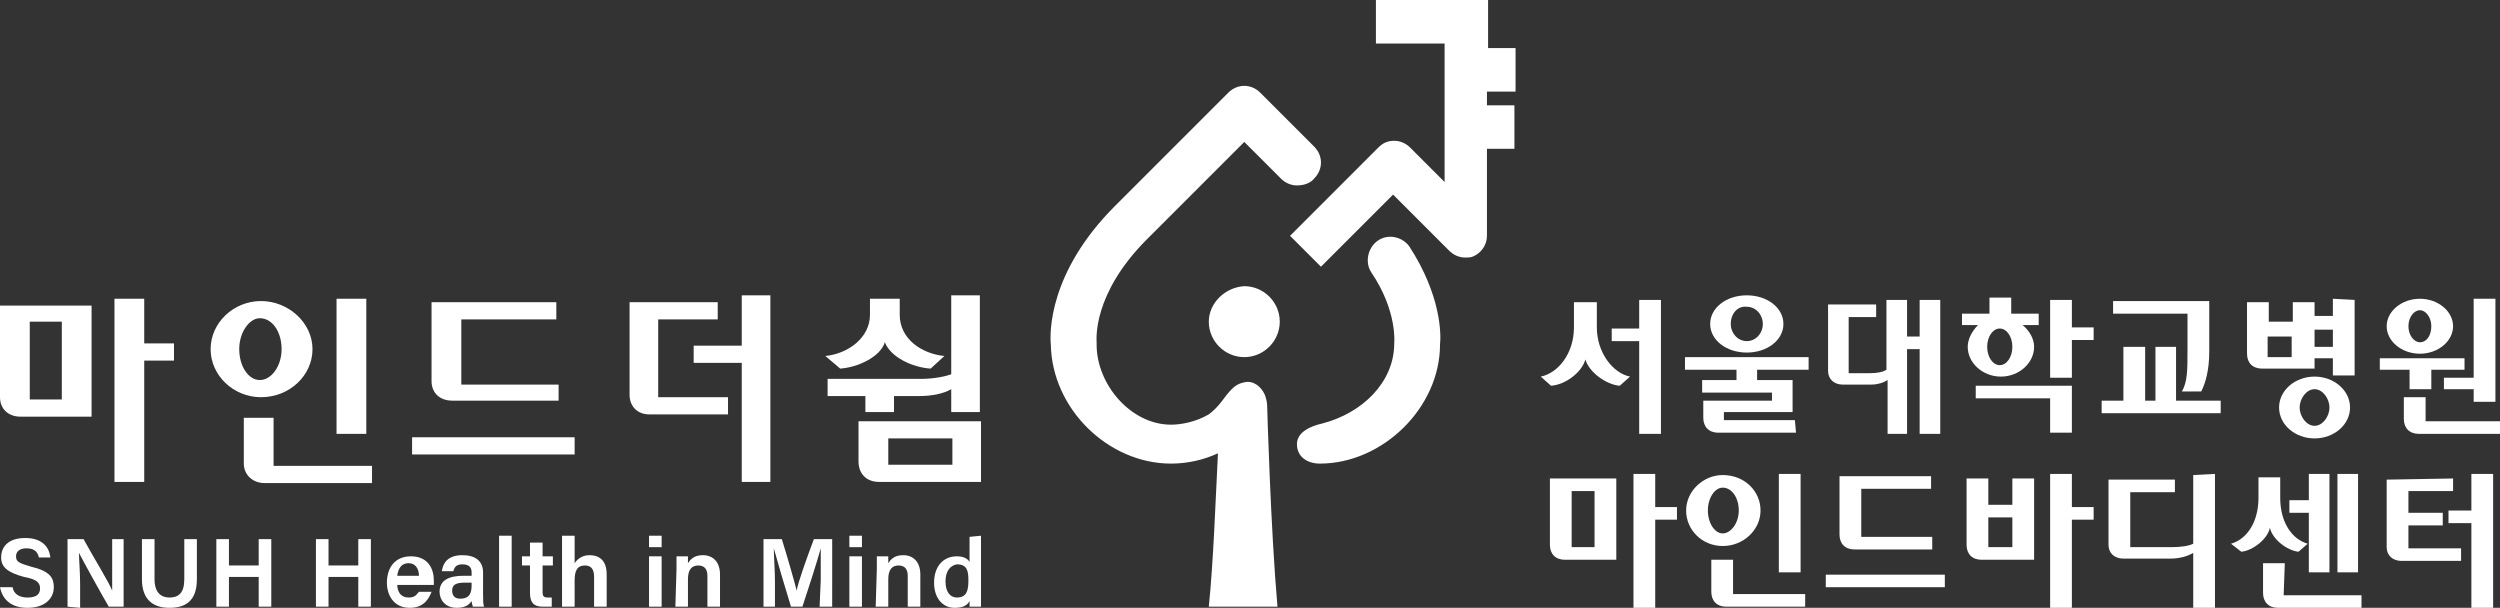 <?xml version="1.0" encoding="utf-8"?>
<!-- Generator: Adobe Illustrator 24.0.1, SVG Export Plug-In . SVG Version: 6.00 Build 0)  -->
<svg version="1.1" id="레이어_1" xmlns="http://www.w3.org/2000/svg" xmlns:xlink="http://www.w3.org/1999/xlink" x="0px"
	 y="0px" viewBox="0 0 218.4 53.1" style="enable-background:new 0 0 218.4 53.1;" xml:space="preserve">
<rect x="0" y="0" width="218.4" height="53.1" fill="#333333" stroke="none"/>
<style type="text/css">
	.st0{fill:#FFFFFF;}
</style>
<g>
	<g>
		<path class="st0" d="M139.5,26.4v2.2c0,2.2,1.4,4,2.9,4.3l-0.9,0.8c-1.2-0.1-2.7-1.2-3-2.3c-0.3,1.1-1.7,2.2-3,2.3l-0.9-0.8
			c1.5-0.3,2.9-2,2.9-4.3v-2.2C137.5,26.4,139.5,26.4,139.5,26.4z M140.8,28.7h2.4v-2.5h1.9v11.7h-1.9v-8.1h-2.4V28.7z"/>
		<path class="st0" d="M156.9,37.8h-6.8c-0.8,0-1.3-0.5-1.3-1.3V35h6v-0.7h-6.1v-1.1h3v-0.9h-4.5v-1.1H158v1.1h-4.5v0.9h3.1V36h-6
			v0.7h6.2L156.9,37.8L156.9,37.8z M155.8,28.3c0,1.4-1.4,2.5-3.2,2.5s-3.2-1.1-3.2-2.5s1.4-2.5,3.2-2.5S155.8,26.9,155.8,28.3z
			 M151.2,28.3c0,0.8,0.6,1.5,1.4,1.5c0.8,0,1.4-0.7,1.4-1.5s-0.6-1.5-1.4-1.5C151.8,26.7,151.2,27.4,151.2,28.3z"/>
		<path class="st0" d="M164.9,37.8v-4.6c-0.3,0.2-0.8,0.4-1.5,0.4H161c-0.8,0-1.3-0.5-1.3-1.2v-5.8h4.2v1.1h-2.4v4.9h1.9
			c0.6,0,1.1-0.1,1.4-0.3v-6.1h1.8v3.2h1.1v-3.2h1.8v11.7h-1.8v-7.4h-1.1v7.4h-1.7V37.8z"/>
		<path class="st0" d="M176.7,28.4c0.6,0.5,1,1.2,1,1.9c0,1.4-1.3,2.6-2.9,2.6c-1.6,0-2.9-1.2-2.9-2.6c0-0.7,0.4-1.4,0.9-1.9h-1.4
			v-1h2.4V26h1.9v1.4h2.4v1H176.7z M179.1,34.8h-6.5v-1.1h8.4v4.1h-1.9V34.8z M173.6,30.3c0,0.9,0.5,1.6,1.1,1.6s1.1-0.7,1.1-1.6
			s-0.5-1.6-1.1-1.6C174.1,28.7,173.6,29.4,173.6,30.3z M181,28.6h1.9v1.1H181V33h-1.9v-6.8h1.9V28.6z"/>
		<path class="st0" d="M187.4,30.3V35h0.9v-4.7h1.8V35h3.9v1.1h-10.4V35h1.9v-4.7H187.4z M184.6,26.3h8.4v4.4c0,1.6-0.3,2.7-0.7,3.5
			h-1.7c0.5-0.8,0.5-1.9,0.5-3.6v-3.2h-6.5V26.3z"/>
		<path class="st0" d="M205.7,26.2v6.6h-1.9v-1.5h-1.6v0.9h-4.6c-0.8,0-1.3-0.5-1.3-1.3v-4.5h1.9v1.7h2.1v-1.7h1.9v1.2h1.6v-1.5
			L205.7,26.2L205.7,26.2z M200.2,31.2v-1.8h-2.1v1.8H200.2z M205.3,35.6c0,1.5-1.4,2.7-3.1,2.7c-1.7,0-3.1-1.2-3.1-2.7
			s1.4-2.7,3.1-2.7C203.9,32.9,205.3,34.1,205.3,35.6z M200.9,35.6c0,0.8,0.6,1.6,1.3,1.6s1.3-0.8,1.3-1.6s-0.6-1.6-1.3-1.6
			S200.9,34.8,200.9,35.6z M203.8,28.8h-1.6v1.5h1.6V28.8z"/>
		<path class="st0" d="M215.3,31.3v1h-2.9V34h-1.9v-1.7h-2.6v-1H215.3z M214.3,28.5c0,1.3-1.3,2.4-2.9,2.4c-1.6,0-2.9-1.1-2.9-2.4
			s1.3-2.4,2.9-2.4S214.3,27.2,214.3,28.5z M211.9,36.8h6.5v1.1h-7.1c-0.8,0-1.3-0.5-1.3-1.3v-1.9h1.9L211.9,36.8L211.9,36.8z
			 M210.4,28.5c0,0.8,0.5,1.4,1,1.4c0.6,0,1-0.6,1-1.4s-0.5-1.4-1-1.4S210.4,27.7,210.4,28.5z M218,26.2v8.9h-1.9V34h-2.6v-1h2.6
			v-6.9h1.9V26.2z"/>
		<path class="st0" d="M141.2,41.8v7.1h-4.5c-0.8,0-1.3-0.5-1.3-1.3v-5.8H141.2z M139.3,47.8v-4.9h-2v4.9H139.3z M144.6,44.3h1.9
			v1.1h-1.9v7.7h-1.9V41.4h1.9V44.3z"/>
		<path class="st0" d="M153.8,44.6c0,1.7-1.5,3.1-3.3,3.1s-3.2-1.4-3.2-3.1s1.5-3.1,3.2-3.1C152.4,41.5,153.8,42.9,153.8,44.6z
			 M149.2,44.6c0,1.1,0.6,2,1.3,2s1.4-0.9,1.4-2s-0.6-2-1.4-2C149.8,42.6,149.2,43.5,149.2,44.6z M149.5,48.9h1.9v3h6.3V53h-6.9
			c-0.8,0-1.3-0.5-1.3-1.3V48.9z M155.4,41.4h1.9V50h-1.9V41.4z"/>
		<path class="st0" d="M169.9,51.3h-10.4v-1.1h10.4V51.3z M168.7,41.6v1.1h-6.1v4.2h6.2V48H162c-0.8,0-1.3-0.5-1.3-1.3v-5.1H168.7z"
			/>
		<path class="st0" d="M173.7,41.8v2.3h2.1v-2.3h1.9v7.1h-4.6c-0.8,0-1.3-0.5-1.3-1.3v-5.8H173.7z M175.8,47.8v-2.6h-2.1v2.6H175.8z
			 M181,44.3h1.9v1.1H181v7.7h-1.9V41.4h1.9V44.3z"/>
		<path class="st0" d="M193.5,41.4v11.7h-1.9v-4.8c-0.5,0.3-1.2,0.5-2,0.5h-4.1c-0.8,0-1.3-0.5-1.3-1.2v-5.7h5.8V43h-3.9v4.8h3.6
			c0.8,0,1.5-0.1,1.9-0.3v-6L193.5,41.4L193.5,41.4z"/>
		<path class="st0" d="M199.2,41.7v1.8c0,2.1,1,3.6,2.4,4l-0.8,0.7c-1-0.1-2.3-1.1-2.5-2.1c-0.2,1-1.5,2-2.5,2.1l-0.9-0.7
			c1.4-0.4,2.4-1.9,2.4-4v-1.8H199.2z M199.5,52h6.8v1.1H199c-0.8,0-1.3-0.5-1.3-1.3v-2.6h1.9L199.5,52L199.5,52z M201.7,50v-5.2
			H200v-1.1h1.7v-2.3h1.8V50H201.7z M206,50h-1.8v-8.6h1.8V50z"/>
		<path class="st0" d="M214.3,41.8v1.1h-3.9v1.9h3v1.1h-3v2h4.6V49h-5.2c-0.8,0-1.3-0.5-1.3-1.2v-5.9L214.3,41.8L214.3,41.8z
			 M213.9,44.6h2v-3.2h1.9v11.7h-1.9v-7.4h-2V44.6z"/>
	</g>
	<path class="st0" d="M129.9,8.1v1.1h2.4V13h-2.4v7.6c0,0.8-0.5,1.5-1.2,1.8c-0.2,0.1-0.5,0.1-0.7,0.1c-0.5,0-1-0.2-1.4-0.6
		l-4.9-4.9l-6.3,6.3l-2.7-2.7l7.7-7.7c0.4-0.4,0.8-0.6,1.4-0.6c0.5,0,1,0.2,1.4,0.6l3,3V3.8h-6V0h7.9h1.9v4.2h2.4V8h-2.5V8.1z
		 M120.4,21c-0.9,0.6-1.2,1.9-0.6,2.8c2.3,3.4,2,6.2,2,6.2c0,3.4-2.8,6.1-6.3,7c-0.9,0.2-2.2,0.7-2.2,1.8s0.9,1.7,2,1.7
		c5.5,0,10.5-4.9,10.5-10.4c0.1-0.9,0.1-4.3-2.7-8.6C122.5,20.7,121.3,20.4,120.4,21z M105.6,28.1c0,1.7,1.4,3.1,3.1,3.1
		s3.1-1.4,3.1-3.1s-1.4-3.1-3.1-3.1C107,25.1,105.6,26.5,105.6,28.1z M114.8,15.6c0.4-0.4,0.6-0.9,0.6-1.4s-0.2-1-0.6-1.4l-4.7-4.7
		c-0.4-0.4-0.9-0.6-1.4-0.6s-1,0.2-1.4,0.6L97.4,18c-5.8,5.8-5.7,11.1-5.6,12.1c0.1,5.6,5,10.4,10.5,10.4c1.4,0,2.8-0.3,4.1-0.9
		c-0.2,3.9-0.4,9.6-0.8,13.4h6c-0.6-6.8-0.9-17.5-0.9-17.5l0,0c0-0.4-0.1-0.7-0.2-1c-0.3-0.7-1-1.3-1.8-1.1
		c-0.5,0.1-0.8,0.3-1.1,0.6c-0.3,0.3-0.6,0.7-0.9,1.1c-0.3,0.4-0.7,0.8-1.1,1.1c-1.2,0.7-2.5,0.9-3.3,0.9c-3.5,0-6.5-3.5-6.5-7
		c0-0.1,0-0.2,0-0.2c0-0.2-0.4-4.2,4.4-9l8.5-8.5l3.2,3.2c0.4,0.4,0.9,0.6,1.4,0.6C113.9,16.2,114.5,16,114.8,15.6z"/>
	<g>
		<g>
			<path class="st0" d="M62.7,26.4v1.5h-5.2v6.8h6.1v1.5h-6.9c-1,0-1.7-0.7-1.7-1.7v-8.1H62.7z M60.6,30.2h4.2v-4.4h2.5v16.3h-2.5
				V31.7h-4.2C60.6,31.7,60.6,30.2,60.6,30.2z"/>
			<path class="st0" d="M78.6,26.1v1.4c0,2.1,1.9,3.4,3.9,3.6l-1.2,1.1c-1.6-0.1-3.5-1-4-2.3c-0.4,1.3-2.4,2.2-3.9,2.3l-1.3-1.1
				c2-0.2,3.9-1.6,3.9-3.6v-1.4H78.6z M80.4,33.1c1.2,0,2.1-0.2,2.7-0.4v-6.9h2.5V36h-2.5v-2c-0.7,0.4-1.7,0.6-2.8,0.6h-2.2V36h-2.5
				v-1.4h-3.3v-1.5H80.4z M85.7,36.8v5.3h-8.9c-1.1,0-1.8-0.7-1.8-1.8v-3.5H85.7z M83.2,40.6v-2.3h-5.6v2.3H83.2z"/>
			<path class="st0" d="M8,26.7v9.7H1.8c-1.1,0-1.8-0.7-1.8-1.7v-8H8z M5.4,34.9v-6.8H2.6v6.8H5.4z M12.6,30h2.6v1.5h-2.6v10.6H10
				v-16h2.6V30z"/>
			<path class="st0" d="M27.3,30.5c0,2.3-2,4.2-4.5,4.2c-2.4,0-4.4-1.9-4.4-4.2s2-4.2,4.4-4.2S27.3,28.2,27.3,30.5z M20.9,30.5
				c0,1.5,0.8,2.7,1.8,2.7s1.9-1.2,1.9-2.7s-0.8-2.7-1.9-2.7C21.8,27.8,20.9,29,20.9,30.5z M21.3,36.5h2.6v4.2h8.6v1.5h-9.4
				c-1,0-1.8-0.7-1.8-1.7C21.3,40.5,21.3,36.5,21.3,36.5z M29.4,26.1H32v11.8h-2.6V26.1z"/>
			<path class="st0" d="M50.2,39.7H36v-1.5h14.2V39.7z M48.6,26.4v1.5h-8.3v5.7h8.5V35h-9.3c-1.1,0-1.8-0.7-1.8-1.7v-6.9H48.6z"/>
		</g>
		<g>
			<path class="st0" d="M1.1,51.3c0.1,0.6,0.6,0.9,1.3,0.9c0.8,0,1.1-0.3,1.1-0.8s-0.3-0.8-1.4-1c-1.5-0.4-2-0.9-2-1.7
				c0-1,0.7-1.7,2.1-1.7c1.5,0,2.1,0.8,2.2,1.7h-1c-0.1-0.4-0.3-0.8-1.1-0.8c-0.6,0-0.9,0.3-0.9,0.7c0,0.5,0.3,0.6,1.3,0.9
				c1.7,0.4,2,1,2,1.8c0,1-0.8,1.8-2.3,1.8S0.2,52.3,0,51.3C0,51.3,1.1,51.3,1.1,51.3z"/>
			<path class="st0" d="M5.9,53v-5.9h1.4C8,48.4,9.6,51,9.8,51.6l0,0c0-0.6,0-1.6,0-2.6v-1.9h1V53H9.5c-0.7-1.2-2.3-4.1-2.6-4.7l0,0
				C6.9,48.9,7,50,7,51.1v2L5.9,53L5.9,53z"/>
			<path class="st0" d="M13.5,47.1v3.5c0,1.2,0.6,1.6,1.3,1.6c0.8,0,1.3-0.4,1.3-1.6v-3.5h1.1v3.5c0,2-1.1,2.5-2.4,2.5
				s-2.4-0.6-2.4-2.5v-3.5H13.5z"/>
			<path class="st0" d="M18.9,47.1H20v2.3h2.6v-2.3h1.1V53h-1.1v-2.6H20V53h-1.1V47.1z"/>
			<path class="st0" d="M27.6,47.1h1.1v2.3h2.6v-2.3h1.1V53h-1.1v-2.6h-2.6V53h-1.1V47.1z"/>
			<path class="st0" d="M34.7,51c0,0.7,0.3,1.2,1,1.2c0.6,0,0.7-0.3,0.9-0.5h1.1c-0.2,0.5-0.6,1.4-1.9,1.4c-1.4,0-2-1.1-2-2.2
				c0-1.3,0.7-2.3,2.1-2.3c1.5,0,2,1.1,2,2.1c0,0.1,0,0.2,0,0.4h-3.2V51z M36.6,50.3c0-0.6-0.3-1.1-0.9-1.1s-0.9,0.4-1,1.1H36.6z"/>
			<path class="st0" d="M42.2,51.9c0,0.4,0,1,0.1,1.1h-1c0-0.1-0.1-0.3-0.1-0.5c-0.2,0.3-0.5,0.6-1.3,0.6c-1,0-1.5-0.7-1.5-1.4
				c0-1,0.8-1.4,2.1-1.4c0.2,0,0.5,0,0.7,0V50c0-0.3-0.1-0.7-0.8-0.7c-0.6,0-0.7,0.3-0.8,0.6h-1c0.1-0.7,0.5-1.4,1.8-1.4
				c1.1,0,1.8,0.5,1.8,1.5V51.9z M41.2,50.9c-0.1,0-0.4,0-0.6,0c-0.8,0-1.1,0.2-1.1,0.7c0,0.4,0.2,0.7,0.7,0.7c0.9,0,1-0.6,1-1.2
				C41.2,51.1,41.2,50.9,41.2,50.9z"/>
			<path class="st0" d="M43.6,53v-6.2h1.1V53H43.6z"/>
			<path class="st0" d="M45.6,48.6h0.7v-1.2h1.1v1.2h0.9v0.8h-0.9v2.3c0,0.4,0.1,0.5,0.5,0.5c0.1,0,0.2,0,0.3,0V53
				c-0.3,0-0.6,0-0.8,0c-0.8,0-1.1-0.4-1.1-1.2v-2.4h-0.7C45.6,49.4,45.6,48.6,45.6,48.6z"/>
			<path class="st0" d="M50.2,46.8v2.4c0.2-0.3,0.6-0.7,1.3-0.7c0.8,0,1.5,0.4,1.5,1.7V53h-1.1v-2.6c0-0.6-0.2-1-0.8-1
				c-0.7,0-0.9,0.5-0.9,1.3V53h-1.1v-6.2H50.2z"/>
			<path class="st0" d="M56.7,46.8h1.1v1h-1.1V46.8z M56.7,48.6h1.1V53h-1.1V48.6z"/>
			<path class="st0" d="M59.1,49.7c0-0.4,0-0.8,0-1.1h1c0,0.1,0,0.5,0,0.6c0.2-0.3,0.5-0.7,1.3-0.7c0.9,0,1.5,0.6,1.5,1.7V53h-1.1
				v-2.7c0-0.5-0.2-0.9-0.8-0.9s-0.9,0.4-0.9,1.2V53H59L59.1,49.7L59.1,49.7z"/>
			<path class="st0" d="M71.7,50.7c0-1,0-2.2,0-2.8l0,0c-0.3,1.1-1,3.3-1.6,5.1h-1c-0.5-1.6-1.2-4-1.5-5.1l0,0
				c0,0.7,0.1,1.9,0.1,2.9V53h-1v-5.9h1.6c0.5,1.6,1.1,3.7,1.3,4.5l0,0c0.1-0.7,0.9-2.9,1.5-4.5h1.6V53h-1.1L71.7,50.7L71.7,50.7z"
				/>
			<path class="st0" d="M74.2,46.8h1.1v1h-1.1V46.8z M74.2,48.6h1.1V53h-1.1V48.6z"/>
			<path class="st0" d="M76.6,49.7c0-0.4,0-0.8,0-1.1h1c0,0.1,0,0.5,0,0.6c0.2-0.3,0.5-0.7,1.3-0.7c0.9,0,1.5,0.6,1.5,1.7V53h-1.1
				v-2.7c0-0.5-0.2-0.9-0.8-0.9c-0.6,0-0.9,0.4-0.9,1.2V53h-1.1L76.6,49.7L76.6,49.7z"/>
			<path class="st0" d="M85.7,46.8v5c0,0.4,0,0.8,0,1.2h-1c0-0.1,0-0.4,0-0.5c-0.2,0.4-0.6,0.6-1.3,0.6c-1.1,0-1.8-0.9-1.8-2.2
				s0.7-2.3,2-2.3c0.7,0,1,0.3,1.1,0.5v-2.2L85.7,46.8L85.7,46.8z M82.6,50.8c0,0.9,0.4,1.4,1,1.4c0.9,0,1-0.7,1-1.5s-0.1-1.4-1-1.4
				C83,49.4,82.6,49.9,82.6,50.8z"/>
		</g>
	</g>
</g>
</svg>
